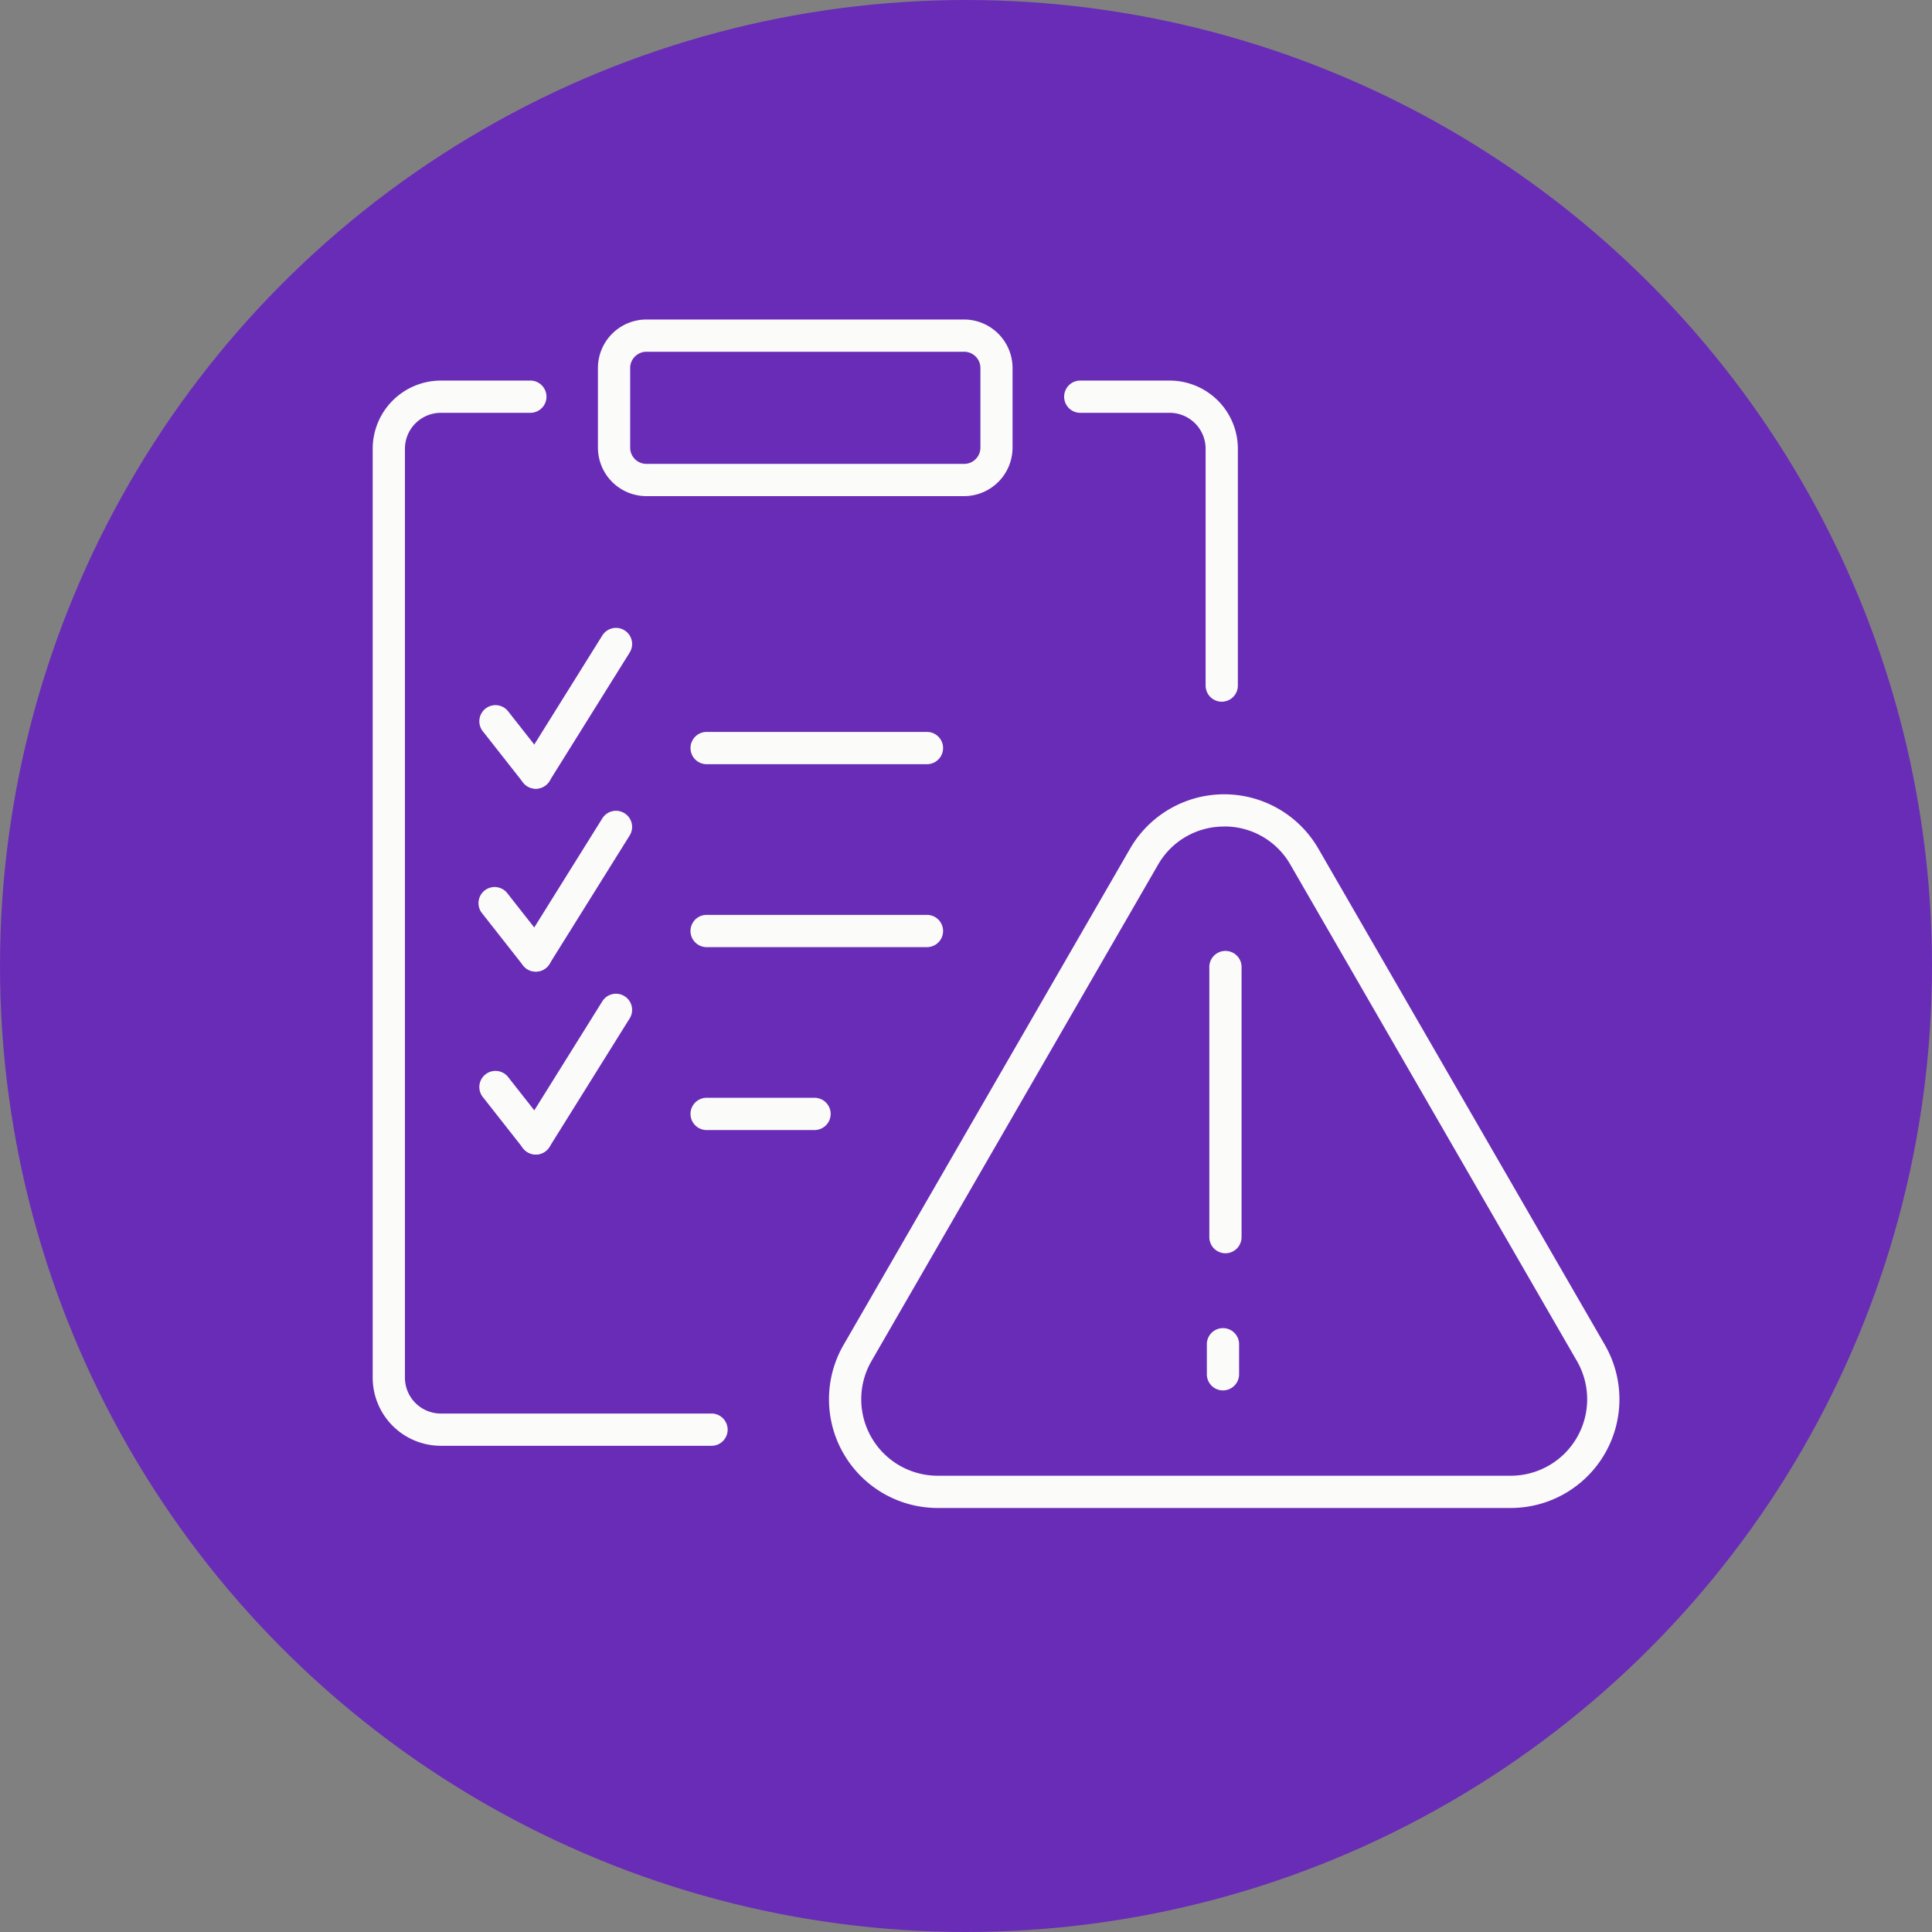 <svg xmlns="http://www.w3.org/2000/svg" xmlns:xlink="http://www.w3.org/1999/xlink" width="74" height="74" viewBox="0 0 74 74">
  <rect x="0" y="0" width="74" height="74" fill="#808080" stroke="none"/>
  <defs>
    <clipPath id="clip-path">
      <rect id="Rectángulo_403605" data-name="Rectángulo 403605" width="47.759" height="45.521" fill="#fbfbf9"/>
    </clipPath>
  </defs>
  <g id="Grupo_1108372" data-name="Grupo 1108372" transform="translate(-1020.396 -2064)">
    <circle id="Elipse_11622" data-name="Elipse 11622" cx="37" cy="37" r="37" transform="translate(1020.396 2064)" fill="#692cb7"/>
    <g id="Grupo_1108371" data-name="Grupo 1108371" transform="translate(1034.671 2076.238)">
      <g id="Grupo_1108370" data-name="Grupo 1108370" clip-path="url(#clip-path)">
        <path id="Trazado_913469" data-name="Trazado 913469" d="M12.953,63.525H2.608A2.612,2.612,0,0,1,0,60.914V25.337a2.613,2.613,0,0,1,2.608-2.612H6.063a.618.618,0,0,1,0,1.235H2.608a1.377,1.377,0,0,0-1.373,1.377V60.914A1.376,1.376,0,0,0,2.608,62.29H12.953a.618.618,0,1,1,0,1.235" transform="translate(0 -20.386)" fill="#fbfbf9"/>
        <path id="Trazado_913470" data-name="Trazado 913470" d="M263.155,35.025a.618.618,0,0,1-.618-.618v-9.07a1.378,1.378,0,0,0-1.375-1.377h-3.451a.618.618,0,0,1,0-1.235h3.451a2.614,2.614,0,0,1,2.61,2.612v9.07a.618.618,0,0,1-.617.618" transform="translate(-230.634 -20.386)" fill="#fbfbf9"/>
        <path id="Trazado_913471" data-name="Trazado 913471" d="M97.847,6.765H85.676a1.859,1.859,0,0,1-1.857-1.857V1.857A1.859,1.859,0,0,1,85.676,0H97.847A1.86,1.86,0,0,1,99.7,1.857V4.908a1.86,1.86,0,0,1-1.857,1.857M85.676,1.235a.623.623,0,0,0-.622.622V4.908a.623.623,0,0,0,.622.622H97.847a.623.623,0,0,0,.622-.622V1.857a.623.623,0,0,0-.622-.622Z" transform="translate(-75.192)" fill="#fbfbf9"/>
        <path id="Trazado_913472" data-name="Trazado 913472" d="M127.138,154.719H118.65a.618.618,0,0,1,0-1.235h8.488a.618.618,0,0,1,0,1.235" transform="translate(-105.884 -137.687)" fill="#fbfbf9"/>
        <path id="Trazado_913473" data-name="Trazado 913473" d="M127.138,222.8H118.65a.618.618,0,0,1,0-1.235h8.488a.618.618,0,0,1,0,1.235" transform="translate(-105.884 -198.761)" fill="#fbfbf9"/>
        <path id="Trazado_913474" data-name="Trazado 913474" d="M122.831,290.88H118.65a.618.618,0,0,1,0-1.235h4.182a.618.618,0,0,1,0,1.235" transform="translate(-105.884 -259.835)" fill="#fbfbf9"/>
        <path id="Trazado_913475" data-name="Trazado 913475" d="M41.717,146.543a.616.616,0,0,1-.486-.236l-1.56-1.984a.618.618,0,0,1,.971-.763l1.56,1.984a.618.618,0,0,1-.485,1" transform="translate(-35.47 -128.573)" fill="#fbfbf9"/>
        <path id="Trazado_913476" data-name="Trazado 913476" d="M55.311,120.919a.618.618,0,0,1-.523-.945l3.072-4.923a.617.617,0,1,1,1.048.654l-3.072,4.923a.617.617,0,0,1-.524.291" transform="translate(-49.065 -102.949)" fill="#fbfbf9"/>
        <path id="Trazado_913477" data-name="Trazado 913477" d="M41.717,214.624a.616.616,0,0,1-.486-.236l-1.56-1.984a.618.618,0,1,1,.971-.763l1.56,1.984a.618.618,0,0,1-.485,1" transform="translate(-35.47 -189.647)" fill="#fbfbf9"/>
        <path id="Trazado_913478" data-name="Trazado 913478" d="M55.311,189a.618.618,0,0,1-.523-.945l3.072-4.923a.617.617,0,1,1,1.048.654l-3.072,4.923a.617.617,0,0,1-.524.291" transform="translate(-49.065 -164.024)" fill="#fbfbf9"/>
        <path id="Trazado_913479" data-name="Trazado 913479" d="M41.717,282.7a.616.616,0,0,1-.486-.236l-1.56-1.984a.618.618,0,0,1,.971-.763l1.56,1.984a.618.618,0,0,1-.485,1" transform="translate(-35.47 -250.721)" fill="#fbfbf9"/>
        <path id="Trazado_913480" data-name="Trazado 913480" d="M55.311,257.081a.618.618,0,0,1-.523-.944l3.072-4.924a.617.617,0,1,1,1.048.654l-3.072,4.924a.617.617,0,0,1-.524.291" transform="translate(-49.065 -225.098)" fill="#fbfbf9"/>
        <path id="Trazado_913481" data-name="Trazado 913481" d="M195.866,204.039H173.918a4.164,4.164,0,0,1-3.606-6.246l10.974-19.008a4.164,4.164,0,0,1,7.212,0l10.974,19.008a4.164,4.164,0,0,1-3.606,6.246m-10.974-26.1a2.9,2.9,0,0,0-2.536,1.464l-10.974,19.008a2.929,2.929,0,0,0,2.536,4.393h21.948a2.929,2.929,0,0,0,2.536-4.393L187.428,179.4a2.9,2.9,0,0,0-2.536-1.464" transform="translate(-152.277 -158.518)" fill="#fbfbf9"/>
        <path id="Trazado_913482" data-name="Trazado 913482" d="M311.969,246.782a.618.618,0,0,1-.617-.618v-10.32a.618.618,0,1,1,1.235,0v10.32a.618.618,0,0,1-.618.618" transform="translate(-279.307 -211.017)" fill="#fbfbf9"/>
        <path id="Trazado_913483" data-name="Trazado 913483" d="M311.057,377.968a.618.618,0,0,1-.617-.617v-1.126a.618.618,0,1,1,1.235,0v1.126a.618.618,0,0,1-.618.617" transform="translate(-278.49 -336.95)" fill="#fbfbf9"/>
      </g>
    </g>
  </g>
</svg>

